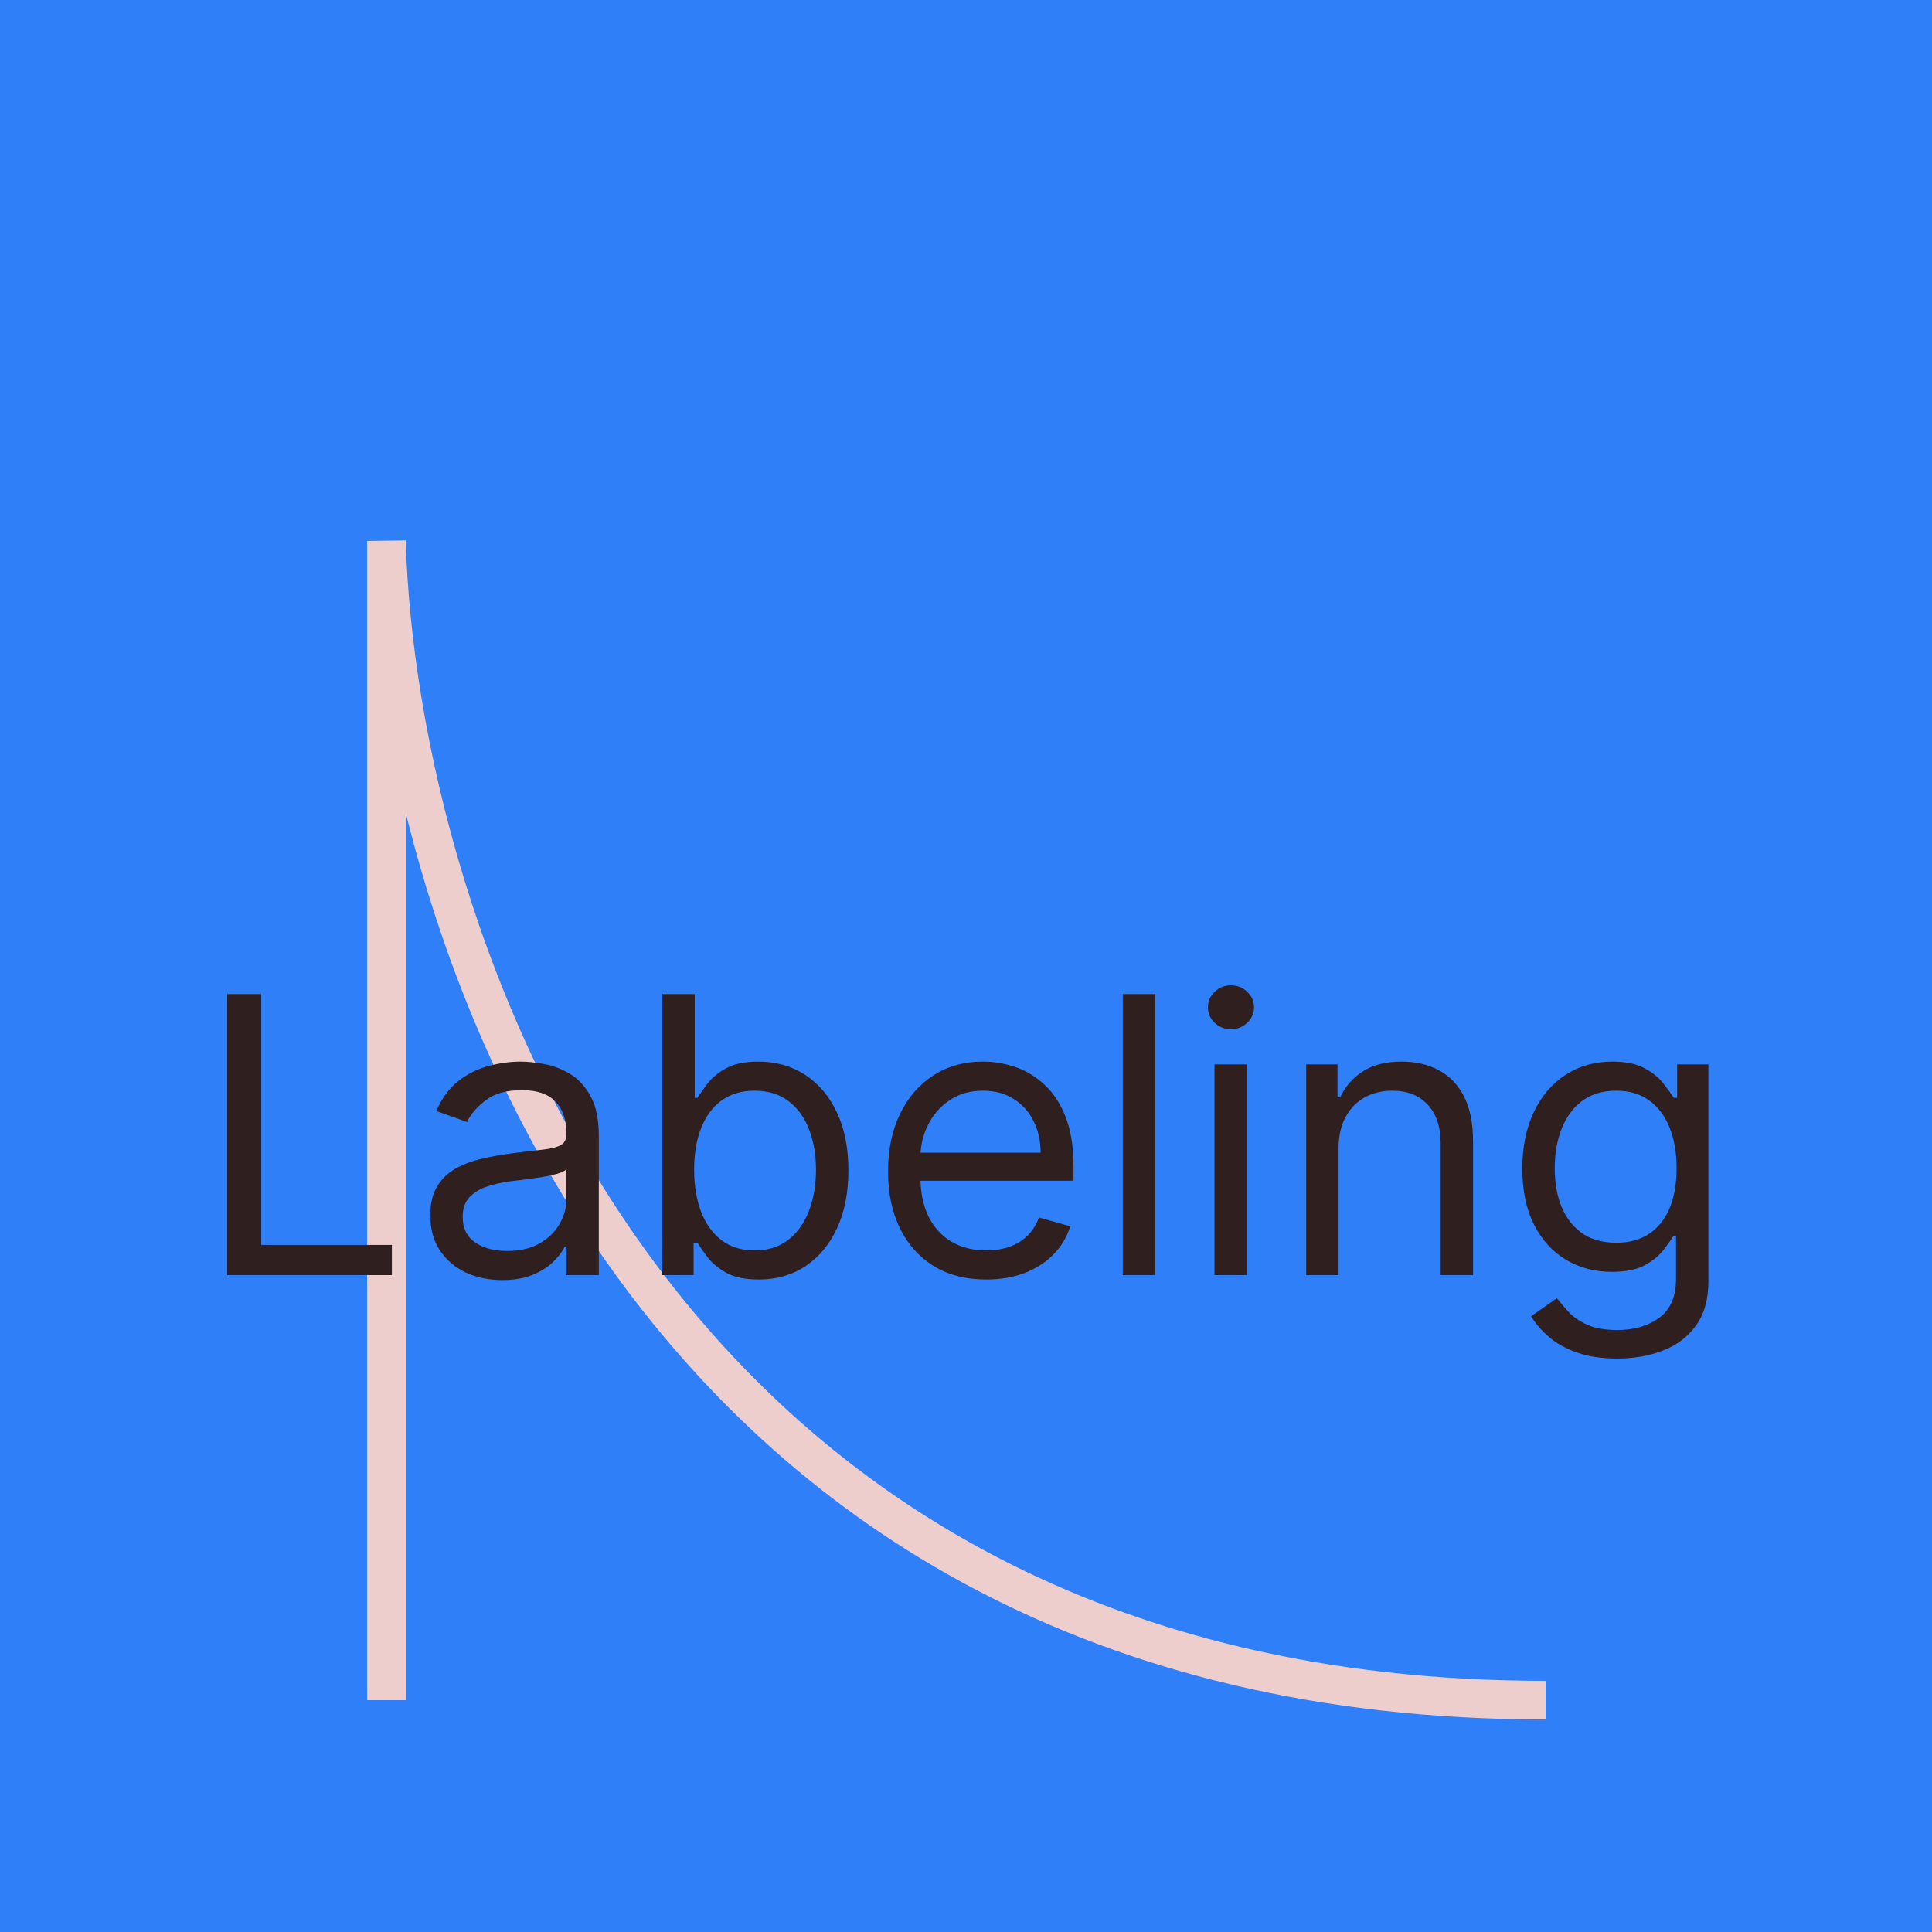 <svg width="50" height="50" viewBox="0 0 50 50" fill="none" xmlns="http://www.w3.org/2000/svg">
<rect width="50" height="50" fill="#2E7FF8"/>
<g filter="url(#filter0_d_1_6)">
<path d="M10 40V10C10.294 20 16.706 40 40 40" stroke="#EECDCD"/>
</g>
<g filter="url(#filter1_d_1_6)">
<path d="M5.881 29V21.727H6.761V28.219H10.142V29H5.881ZM12.997 29.128C12.652 29.128 12.338 29.063 12.056 28.933C11.774 28.8 11.551 28.609 11.385 28.361C11.219 28.11 11.136 27.807 11.136 27.452C11.136 27.139 11.198 26.886 11.321 26.692C11.444 26.495 11.609 26.341 11.815 26.23C12.021 26.119 12.248 26.036 12.496 25.982C12.747 25.925 12.999 25.88 13.253 25.847C13.584 25.804 13.853 25.772 14.059 25.751C14.267 25.727 14.419 25.688 14.514 25.634C14.611 25.579 14.659 25.484 14.659 25.349V25.321C14.659 24.971 14.563 24.698 14.371 24.504C14.182 24.31 13.894 24.213 13.508 24.213C13.108 24.213 12.795 24.301 12.568 24.476C12.34 24.651 12.18 24.838 12.088 25.037L11.293 24.753C11.435 24.421 11.624 24.163 11.861 23.979C12.1 23.792 12.36 23.662 12.642 23.588C12.926 23.512 13.206 23.474 13.48 23.474C13.655 23.474 13.857 23.496 14.084 23.538C14.313 23.579 14.535 23.663 14.748 23.791C14.963 23.918 15.142 24.111 15.284 24.369C15.426 24.627 15.497 24.973 15.497 25.406V29H14.659V28.261H14.617C14.56 28.38 14.465 28.506 14.332 28.641C14.2 28.776 14.023 28.891 13.803 28.986C13.583 29.081 13.314 29.128 12.997 29.128ZM13.125 28.375C13.456 28.375 13.736 28.31 13.963 28.18C14.193 28.049 14.366 27.881 14.482 27.675C14.6 27.47 14.659 27.253 14.659 27.026V26.259C14.624 26.301 14.546 26.34 14.425 26.376C14.306 26.409 14.169 26.438 14.013 26.465C13.859 26.488 13.709 26.509 13.562 26.528C13.417 26.545 13.3 26.559 13.21 26.571C12.992 26.599 12.789 26.646 12.599 26.709C12.412 26.771 12.261 26.865 12.145 26.99C12.031 27.113 11.974 27.281 11.974 27.494C11.974 27.785 12.082 28.006 12.298 28.155C12.515 28.302 12.791 28.375 13.125 28.375ZM17.14 29V21.727H17.979V24.412H18.049C18.111 24.317 18.196 24.197 18.305 24.05C18.416 23.901 18.575 23.768 18.781 23.652C18.989 23.534 19.271 23.474 19.626 23.474C20.085 23.474 20.49 23.589 20.841 23.819C21.191 24.049 21.465 24.374 21.661 24.796C21.858 25.217 21.956 25.714 21.956 26.287C21.956 26.865 21.858 27.365 21.661 27.789C21.465 28.21 21.192 28.537 20.844 28.769C20.496 28.999 20.095 29.114 19.64 29.114C19.29 29.114 19.009 29.056 18.799 28.94C18.588 28.821 18.426 28.688 18.312 28.538C18.199 28.387 18.111 28.261 18.049 28.162H17.95V29H17.14ZM17.964 26.273C17.964 26.685 18.025 27.048 18.145 27.363C18.266 27.675 18.442 27.921 18.674 28.098C18.907 28.273 19.191 28.361 19.527 28.361C19.877 28.361 20.17 28.268 20.404 28.084C20.641 27.897 20.818 27.646 20.937 27.331C21.057 27.014 21.118 26.661 21.118 26.273C21.118 25.889 21.058 25.544 20.94 25.236C20.824 24.926 20.648 24.681 20.411 24.501C20.177 24.318 19.882 24.227 19.527 24.227C19.186 24.227 18.899 24.314 18.667 24.486C18.435 24.657 18.26 24.896 18.142 25.204C18.023 25.509 17.964 25.866 17.964 26.273ZM25.525 29.114C24.999 29.114 24.546 28.998 24.165 28.766C23.786 28.531 23.493 28.204 23.288 27.785C23.084 27.364 22.982 26.874 22.982 26.315C22.982 25.757 23.084 25.264 23.288 24.838C23.493 24.41 23.78 24.076 24.147 23.837C24.516 23.595 24.947 23.474 25.439 23.474C25.724 23.474 26.004 23.522 26.281 23.616C26.558 23.711 26.81 23.865 27.038 24.078C27.265 24.289 27.446 24.568 27.581 24.916C27.716 25.264 27.783 25.693 27.783 26.202V26.557H23.579V25.832H26.931C26.931 25.525 26.869 25.25 26.746 25.009C26.625 24.767 26.453 24.576 26.228 24.437C26.005 24.297 25.742 24.227 25.439 24.227C25.106 24.227 24.817 24.31 24.573 24.476C24.331 24.639 24.146 24.852 24.015 25.115C23.885 25.378 23.82 25.66 23.82 25.96V26.443C23.82 26.855 23.891 27.204 24.033 27.491C24.178 27.775 24.378 27.991 24.633 28.141C24.889 28.287 25.186 28.361 25.525 28.361C25.745 28.361 25.944 28.33 26.121 28.268C26.301 28.204 26.456 28.11 26.587 27.984C26.717 27.857 26.817 27.698 26.888 27.509L27.698 27.736C27.613 28.01 27.47 28.252 27.268 28.46C27.067 28.666 26.819 28.827 26.523 28.943C26.227 29.057 25.894 29.114 25.525 29.114ZM29.896 21.727V29H29.058V21.727H29.896ZM31.431 29V23.546H32.269V29H31.431ZM31.857 22.636C31.694 22.636 31.553 22.581 31.435 22.47C31.319 22.358 31.261 22.224 31.261 22.068C31.261 21.912 31.319 21.778 31.435 21.667C31.553 21.556 31.694 21.5 31.857 21.5C32.021 21.5 32.16 21.556 32.276 21.667C32.395 21.778 32.454 21.912 32.454 22.068C32.454 22.224 32.395 22.358 32.276 22.47C32.16 22.581 32.021 22.636 31.857 22.636ZM34.642 25.719V29H33.804V23.546H34.614V24.398H34.685C34.813 24.121 35.007 23.898 35.267 23.73C35.528 23.56 35.864 23.474 36.276 23.474C36.645 23.474 36.968 23.55 37.245 23.702C37.522 23.851 37.738 24.078 37.892 24.384C38.045 24.687 38.122 25.07 38.122 25.534V29H37.284V25.591C37.284 25.162 37.173 24.829 36.95 24.59C36.728 24.348 36.422 24.227 36.034 24.227C35.767 24.227 35.528 24.285 35.317 24.401C35.109 24.517 34.944 24.687 34.823 24.909C34.703 25.132 34.642 25.401 34.642 25.719ZM41.855 31.159C41.451 31.159 41.103 31.107 40.811 31.003C40.52 30.901 40.278 30.766 40.084 30.598C39.892 30.432 39.739 30.255 39.625 30.065L40.293 29.597C40.369 29.696 40.465 29.81 40.581 29.938C40.697 30.068 40.855 30.18 41.056 30.275C41.26 30.372 41.526 30.421 41.855 30.421C42.296 30.421 42.659 30.314 42.946 30.101C43.232 29.888 43.375 29.554 43.375 29.099V27.991H43.304C43.243 28.091 43.155 28.214 43.041 28.361C42.93 28.505 42.769 28.634 42.559 28.748C42.35 28.859 42.069 28.915 41.713 28.915C41.273 28.915 40.878 28.811 40.527 28.602C40.179 28.394 39.904 28.091 39.7 27.693C39.499 27.296 39.398 26.812 39.398 26.244C39.398 25.686 39.496 25.199 39.693 24.785C39.889 24.368 40.163 24.046 40.513 23.819C40.864 23.589 41.268 23.474 41.728 23.474C42.083 23.474 42.364 23.534 42.573 23.652C42.783 23.768 42.944 23.901 43.056 24.05C43.169 24.197 43.257 24.317 43.319 24.412H43.404V23.546H44.213V29.156C44.213 29.625 44.107 30.006 43.894 30.3C43.683 30.596 43.399 30.812 43.041 30.95C42.686 31.089 42.291 31.159 41.855 31.159ZM41.827 28.162C42.163 28.162 42.447 28.085 42.679 27.931C42.911 27.777 43.088 27.556 43.209 27.267C43.329 26.978 43.39 26.633 43.39 26.23C43.39 25.837 43.33 25.49 43.212 25.19C43.094 24.889 42.918 24.653 42.686 24.483C42.454 24.312 42.168 24.227 41.827 24.227C41.472 24.227 41.176 24.317 40.939 24.497C40.705 24.677 40.529 24.919 40.41 25.222C40.294 25.525 40.236 25.861 40.236 26.23C40.236 26.609 40.295 26.944 40.414 27.235C40.534 27.524 40.712 27.751 40.946 27.917C41.183 28.08 41.477 28.162 41.827 28.162Z" fill="#301F1F"/>
</g>
<defs>
<filter id="filter0_d_1_6" x="5.5" y="9.985" width="38.5" height="38.515" filterUnits="userSpaceOnUse" color-interpolation-filters="sRGB">
<feFlood flood-opacity="0" result="BackgroundImageFix"/>
<feColorMatrix in="SourceAlpha" type="matrix" values="0 0 0 0 0 0 0 0 0 0 0 0 0 0 0 0 0 0 127 0" result="hardAlpha"/>
<feOffset dy="4"/>
<feGaussianBlur stdDeviation="2"/>
<feComposite in2="hardAlpha" operator="out"/>
<feColorMatrix type="matrix" values="0 0 0 0 0 0 0 0 0 0 0 0 0 0 0 0 0 0 0.25 0"/>
<feBlend mode="normal" in2="BackgroundImageFix" result="effect1_dropShadow_1_6"/>
<feBlend mode="normal" in="SourceGraphic" in2="effect1_dropShadow_1_6" result="shape"/>
</filter>
<filter id="filter1_d_1_6" x="1.881" y="21.5" width="46.333" height="17.659" filterUnits="userSpaceOnUse" color-interpolation-filters="sRGB">
<feFlood flood-opacity="0" result="BackgroundImageFix"/>
<feColorMatrix in="SourceAlpha" type="matrix" values="0 0 0 0 0 0 0 0 0 0 0 0 0 0 0 0 0 0 127 0" result="hardAlpha"/>
<feOffset dy="4"/>
<feGaussianBlur stdDeviation="2"/>
<feComposite in2="hardAlpha" operator="out"/>
<feColorMatrix type="matrix" values="0 0 0 0 0 0 0 0 0 0 0 0 0 0 0 0 0 0 0.25 0"/>
<feBlend mode="normal" in2="BackgroundImageFix" result="effect1_dropShadow_1_6"/>
<feBlend mode="normal" in="SourceGraphic" in2="effect1_dropShadow_1_6" result="shape"/>
</filter>
</defs>
</svg>
